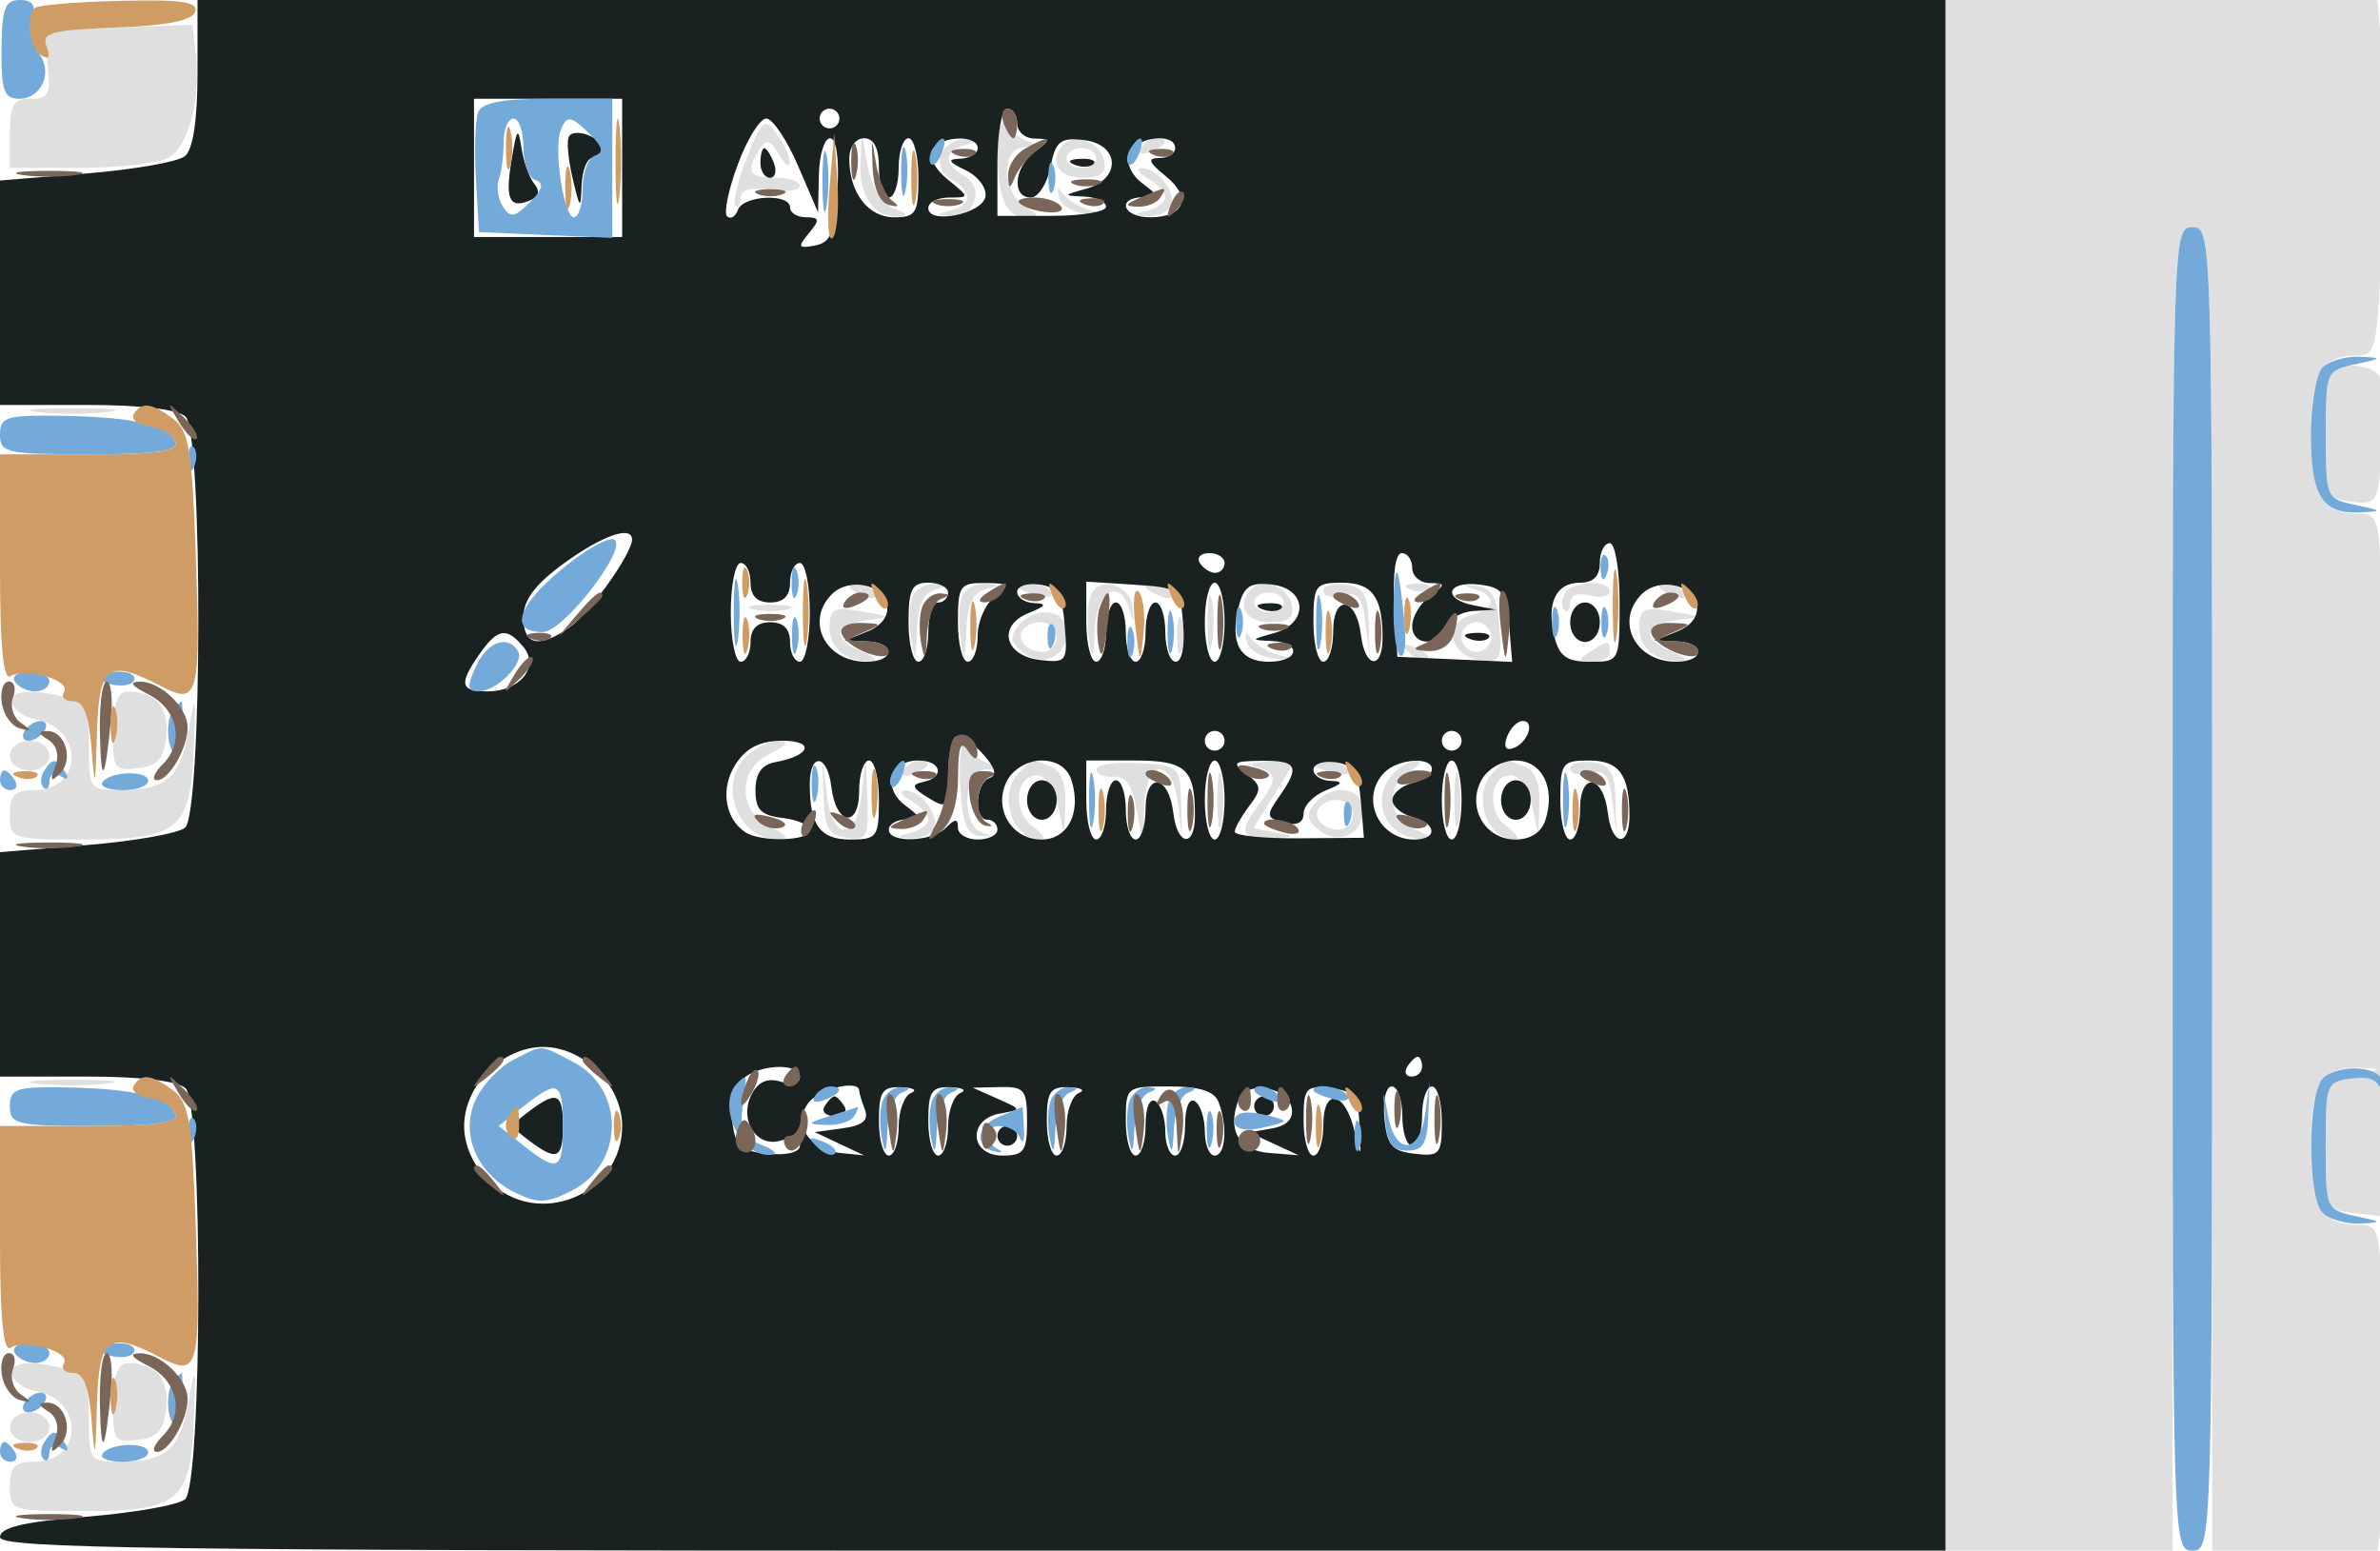<svg id="svgContent" version="1.1" width="241" height="157" style="position: relative; width: 241px; height: 157px; margin:auto; user-select: none; cursor: default;" xmlns="http://www.w3.org/2000/svg" xmlns:xlink="http://www.w3.org/1999/xlink" viewBox="0 0 241 157"><g id="svgPath"><path d="M 197 78.500 L 197 157 208.500 157 L 220 157 220 90 C 220 23.667, 220.020 23, 222 23 C 223.980 23, 224 23.667, 224 90 L 224 157 232.386 157 L 240.773 157 241.286 152.750 C 241.568 150.412, 241.697 146.925, 241.573 145 C 241.449 143.075, 241.270 137.563, 241.174 132.750 C 241.007 124.337, 240.912 124, 238.700 124 C 235.131 124, 234 122.074, 234 116 C 234 109.784, 235.157 107.942, 238.950 108.118 C 241.317 108.228, 241.285 108.283, 238.500 108.878 C 235.541 109.511, 235.500 109.608, 235.500 116.010 C 235.500 122.347, 235.565 122.507, 238.250 122.816 L 241 123.133 240.997 115.816 C 240.995 111.792, 241.063 100.625, 241.148 91 C 241.232 81.375, 241.234 68.662, 241.151 62.750 C 241.003 52.243, 240.948 52, 238.700 52 C 235.131 52, 234 50.074, 234 44 C 234 37.988, 235.134 36, 238.565 36 C 240.643 36, 240.749 35.501, 241.207 23.617 C 241.469 16.807, 241.474 8.707, 241.218 5.617 L 240.752 0 218.876 0 L 197 0 197 78.500 M 11.955 2.788 L 4.411 3.077 4.815 6.538 C 5.163 9.521, 4.927 10, 3.109 10 C 1.365 10, 1 10.606, 1 13.500 L 1 17 8.066 17 C 11.952 17, 15.983 16.545, 17.023 15.988 C 19.075 14.890, 20.347 10.100, 19.827 5.433 L 19.500 2.500 11.955 2.788 M 75.621 15.988 C 74.684 18.332, 74.160 20.493, 74.458 20.791 C 74.756 21.090, 75 20.757, 75 20.053 C 75 19.200, 76 18.920, 78 19.213 C 79.650 19.455, 81 19.282, 81 18.827 C 81 18.372, 79.875 18, 78.500 18 C 75.851 18, 75.490 17.353, 76.898 15.130 C 77.599 14.024, 77.976 14.120, 78.853 15.630 C 79.450 16.659, 79.953 17.024, 79.970 16.441 C 79.986 15.859, 79.399 14.560, 78.663 13.554 C 77.435 11.874, 77.189 12.071, 75.621 15.988 M 101.015 15.168 C 100.995 19.981, 101.842 22.007, 103.857 21.970 C 105.314 21.943, 105.302 21.824, 103.750 20.920 C 102.787 20.359, 102 18.798, 102 17.450 C 102 15.813, 102.581 14.974, 103.750 14.921 C 105.144 14.858, 105.195 14.726, 104 14.271 C 103.175 13.957, 102.169 13.205, 101.765 12.600 C 101.361 11.995, 101.024 13.151, 101.015 15.168 M 87.132 16.550 C 86.988 19.879, 88.522 22.040, 90.950 21.930 C 92.020 21.881, 91.880 21.619, 90.500 21.083 C 89.266 20.604, 88.263 19.003, 87.882 16.903 L 87.263 13.500 87.132 16.550 M 95.314 15.624 C 94.939 16.601, 95.350 17.616, 96.346 18.173 C 98.495 19.376, 98.453 20.735, 96.250 21.311 C 94.610 21.739, 94.612 21.775, 96.281 21.884 C 98.720 22.043, 99.750 18.999, 97.654 17.827 C 95.505 16.624, 95.547 15.265, 97.750 14.689 C 99.390 14.261, 99.388 14.225, 97.719 14.116 C 96.739 14.052, 95.657 14.731, 95.314 15.624 M 107.701 14.632 C 106.130 16.203, 107.129 18, 109.573 18 C 111.479 18, 112.060 17.549, 111.812 16.261 C 111.461 14.441, 108.905 13.428, 107.701 14.632 M 115.507 14.989 C 115.157 15.555, 115.558 15.723, 116.448 15.382 C 118.180 14.717, 118.497 14, 117.059 14 C 116.541 14, 115.843 14.445, 115.507 14.989 M 108 16 C 108 16.550, 108.675 17, 109.500 17 C 110.325 17, 111 16.550, 111 16 C 111 15.450, 110.325 15, 109.500 15 C 108.675 15, 108 15.450, 108 16 M 116.250 18.080 C 117.213 18.641, 118 19.494, 118 19.976 C 118 20.459, 117.213 21.059, 116.250 21.311 C 114.672 21.723, 114.666 21.779, 116.191 21.884 C 117.121 21.948, 118.172 21.530, 118.527 20.956 C 119.285 19.730, 117.258 16.986, 115.628 17.030 C 115.007 17.047, 115.287 17.519, 116.250 18.080 M 107.252 20 C 107.475 20.825, 108.746 21.583, 110.078 21.685 C 111.988 21.830, 112.077 21.753, 110.500 21.319 C 109.400 21.016, 108.128 20.258, 107.674 19.634 C 107.128 18.885, 106.985 19.009, 107.252 20 M 235.412 38.369 C 235.123 39.122, 235.024 42.160, 235.193 45.119 C 235.478 50.107, 235.694 50.522, 238.154 50.807 C 240.703 51.102, 240.822 50.899, 241.154 45.686 C 241.344 42.700, 241.355 39.524, 241.177 38.629 C 240.780 36.629, 236.159 36.421, 235.412 38.369 M 3.728 41.722 C 5.503 41.943, 8.653 41.946, 10.728 41.730 C 12.802 41.513, 11.350 41.333, 7.500 41.328 C 3.650 41.324, 1.952 41.501, 3.728 41.722 M 86 59.393 C 86 59.609, 86.698 60.054, 87.552 60.382 C 88.442 60.723, 88.843 60.555, 88.493 59.989 C 87.906 59.038, 86 58.583, 86 59.393 M 92.394 60.416 C 92.095 61.194, 92.042 63.107, 92.276 64.666 C 92.640 67.097, 92.722 66.977, 92.850 63.823 C 92.955 61.244, 93.523 60.010, 94.750 59.689 C 96.390 59.261, 96.388 59.225, 94.719 59.116 C 93.739 59.052, 92.693 59.637, 92.394 60.416 M 97.394 60.416 C 97.095 61.194, 97.042 63.107, 97.276 64.666 C 97.640 67.097, 97.722 66.977, 97.850 63.823 C 97.955 61.244, 98.523 60.010, 99.750 59.689 C 101.390 59.261, 101.388 59.225, 99.719 59.116 C 98.739 59.052, 97.693 59.637, 97.394 60.416 M 103 59.383 C 103 59.594, 103.901 60.002, 105.001 60.290 C 106.102 60.578, 106.751 60.405, 106.442 59.907 C 105.904 59.036, 103 58.594, 103 59.383 M 110.422 60.342 C 110.108 61.161, 110.042 63.107, 110.276 64.666 C 110.633 67.049, 110.724 66.904, 110.850 63.750 C 111.009 59.784, 113.391 58.431, 114.369 61.750 C 114.774 63.123, 114.841 63.072, 114.681 61.511 C 114.436 59.121, 111.229 58.240, 110.422 60.342 M 116 59.393 C 116 59.609, 116.698 60.054, 117.552 60.382 C 118.442 60.723, 118.843 60.555, 118.493 59.989 C 117.906 59.038, 116 58.583, 116 59.393 M 122.272 63 C 122.272 65.475, 122.467 66.487, 122.706 65.250 C 122.944 64.013, 122.944 61.987, 122.706 60.750 C 122.467 59.513, 122.272 60.525, 122.272 63 M 126.701 59.632 C 125.130 61.203, 126.129 63, 128.573 63 C 130.479 63, 131.060 62.549, 130.812 61.261 C 130.461 59.441, 127.905 58.428, 126.701 59.632 M 134 59.837 C 134 60.374, 134.870 60.585, 135.934 60.307 C 137.512 59.894, 137.942 60.417, 138.273 63.151 L 138.679 66.500 138.589 63 C 138.517 60.165, 138.073 59.439, 136.250 59.180 C 135.012 59.005, 134 59.300, 134 59.837 M 142.813 59.683 C 143.534 59.972, 144.397 59.936, 144.729 59.604 C 145.061 59.272, 144.471 59.036, 143.417 59.079 C 142.252 59.127, 142.015 59.364, 142.813 59.683 M 149.250 59.631 C 151.622 60.330, 151.456 61.647, 148.913 62.312 C 146.115 63.044, 146.792 66.396, 149.825 66.828 C 151.930 67.128, 152.103 66.825, 151.815 63.336 C 151.571 60.373, 151.052 59.472, 149.500 59.316 C 147.941 59.159, 147.886 59.229, 149.250 59.631 M 158.459 60.067 C 158.096 60.653, 158.070 61.403, 158.400 61.733 C 158.730 62.063, 159 61.756, 159 61.050 C 159 60.259, 159.767 59.967, 161 60.290 C 162.100 60.577, 163 60.405, 163 59.906 C 163 58.638, 159.260 58.770, 158.459 60.067 M 168 59.393 C 168 59.609, 168.698 60.054, 169.552 60.382 C 170.442 60.723, 170.843 60.555, 170.493 59.989 C 169.906 59.038, 168 58.583, 168 59.393 M 127 61 C 127 61.550, 127.675 62, 128.500 62 C 129.325 62, 130 61.550, 130 61 C 130 60.450, 129.325 60, 128.500 60 C 127.675 60, 127 60.450, 127 61 M 76.250 61.689 C 77.213 61.941, 78.787 61.941, 79.750 61.689 C 80.713 61.438, 79.925 61.232, 78 61.232 C 76.075 61.232, 75.287 61.438, 76.250 61.689 M 84 63.566 C 84 65.679, 85.793 67.074, 88.332 66.937 C 88.974 66.902, 88.487 66.466, 87.250 65.969 C 84.180 64.735, 84.421 63.205, 87.750 62.793 C 90.444 62.459, 90.434 62.441, 87.250 61.899 C 84.393 61.413, 84 61.615, 84 63.566 M 166 63.566 C 166 65.679, 167.793 67.074, 170.332 66.937 C 170.974 66.902, 170.488 66.466, 169.250 65.969 C 166.180 64.735, 166.421 63.205, 169.750 62.793 C 172.444 62.459, 172.434 62.441, 169.250 61.899 C 166.393 61.413, 166 61.615, 166 63.566 M 103.110 63.367 C 102.247 64.407, 102.335 65.033, 103.475 65.979 C 105.477 67.641, 108 66.555, 108 64.031 C 108 61.664, 104.876 61.239, 103.110 63.367 M 119.195 64.500 C 119.215 66.150, 119.439 66.704, 119.693 65.731 C 119.947 64.758, 119.930 63.408, 119.656 62.731 C 119.382 62.054, 119.175 62.850, 119.195 64.500 M 103.694 63.639 C 102.761 64.573, 103.888 66, 105.559 66 C 106.352 66, 107 65.325, 107 64.500 C 107 62.994, 104.889 62.444, 103.694 63.639 M 148 64.500 C 148 65.325, 148.675 66, 149.500 66 C 150.325 66, 151 65.325, 151 64.500 C 151 63.675, 150.325 63, 149.500 63 C 148.675 63, 148 63.675, 148 64.500 M 126.252 65 C 126.475 65.825, 127.746 66.583, 129.078 66.685 C 130.988 66.830, 131.077 66.753, 129.500 66.319 C 128.400 66.016, 127.128 65.258, 126.674 64.634 C 126.128 63.885, 125.985 64.009, 126.252 65 M 142.733 66.124 C 143.412 66.808, 144.219 67.115, 144.526 66.807 C 144.834 66.499, 144.279 65.940, 143.293 65.564 C 141.868 65.022, 141.753 65.136, 142.733 66.124 M 161 66 C 159.718 66.828, 159.754 66.972, 161.250 66.985 C 162.213 66.993, 163 66.550, 163 66 C 163 64.780, 162.887 64.780, 161 66 M 1.250 71.250 C 1.478 71.938, 2.528 72.650, 3.583 72.834 C 8.558 73.702, 8.455 80, 3.465 80 C 1.502 80, 1 80.510, 1 82.500 C 1 84.939, 1.179 85, 8.309 85 C 18.100 85, 19.278 84.051, 19.621 75.884 C 19.857 70.254, 19.797 70.012, 19.116 73.835 C 18.239 78.753, 16.888 79.963, 12.250 79.985 C 9.075 80, 9 79.898, 9 75.617 C 9 71.916, 8.649 71.139, 6.750 70.630 C 3.089 69.649, 0.802 69.907, 1.250 71.250 M 11.450 74.050 C 11.403 77.807, 11.580 78.073, 13.950 77.797 C 15.932 77.566, 16.574 76.856, 16.830 74.609 C 17.164 71.681, 15.796 70.041, 13 70.018 C 11.920 70.010, 11.486 71.139, 11.450 74.050 M 1 76.500 C 1 77.333, 1.889 78, 3 78 C 4.111 78, 5 77.333, 5 76.500 C 5 75.667, 4.111 75, 3 75 C 1.889 75, 1 75.667, 1 76.500 M 75.571 76.571 C 72.606 79.537, 74.724 85.021, 78.821 84.985 C 79.971 84.975, 79.712 84.572, 78 83.706 C 76.362 82.877, 75.500 81.600, 75.500 80 C 75.500 78.400, 76.362 77.123, 78 76.294 C 79.712 75.428, 79.971 75.025, 78.821 75.015 C 77.898 75.007, 76.436 75.707, 75.571 76.571 M 97.228 79.491 C 97.442 83.424, 97.875 84.515, 99.270 84.639 C 100.511 84.750, 100.586 84.656, 99.520 84.325 C 97.285 83.631, 97.486 78.023, 99.750 77.921 C 101.144 77.858, 101.195 77.726, 100 77.271 C 99.175 76.957, 98.152 76.205, 97.728 75.600 C 97.303 74.995, 97.078 76.746, 97.228 79.491 M 83.381 80.500 C 83.480 83.843, 83.870 84.552, 85.750 84.820 C 87.806 85.112, 87.986 84.767, 87.832 80.820 L 87.664 76.500 87.272 80.250 C 87.028 82.581, 86.357 84, 85.500 84 C 84.649 84, 83.956 82.563, 83.691 80.250 L 83.262 76.500 83.381 80.500 M 91.507 77.989 C 91.157 78.555, 91.558 78.723, 92.448 78.382 C 94.180 77.717, 94.497 77, 93.059 77 C 92.541 77, 91.843 77.445, 91.507 77.989 M 103.200 78.200 C 100.996 80.404, 102.477 85, 105.391 85 C 105.936 85, 105.572 84.408, 104.582 83.684 C 102.511 82.169, 102.809 78.500, 105.004 78.500 C 105.835 78.500, 106.761 79.811, 107.122 81.500 L 107.763 84.500 107.882 81.357 C 107.958 79.332, 107.437 77.998, 106.418 77.607 C 104.404 76.834, 104.602 76.798, 103.200 78.200 M 111 77.900 C 111 78.383, 111.783 78.715, 112.741 78.639 C 113.986 78.540, 114.660 79.497, 115.109 82 L 115.737 85.500 115.868 81.750 C 116.043 76.767, 118.711 76.579, 119.294 81.509 L 119.710 85.017 119.605 81.259 C 119.502 77.559, 119.433 77.496, 115.250 77.261 C 112.912 77.130, 111 77.418, 111 77.900 M 123.272 81 C 123.272 83.475, 123.467 84.487, 123.706 83.250 C 123.944 82.013, 123.944 79.987, 123.706 78.750 C 123.467 77.513, 123.272 78.525, 123.272 81 M 127.250 77.689 C 129.356 78.240, 129.394 78.894, 127.468 81.441 C 125.350 84.241, 125.641 85.018, 128.750 84.864 C 131.161 84.744, 131.218 84.674, 129.214 84.290 L 126.929 83.852 129.046 80.426 L 131.163 77 128.332 77.116 C 126.642 77.185, 126.206 77.416, 127.250 77.689 M 133 77.383 C 133 77.594, 133.901 78.002, 135.001 78.290 C 136.102 78.578, 136.751 78.405, 136.442 77.907 C 135.904 77.036, 133 76.594, 133 77.383 M 141.200 78.200 C 138.452 80.948, 140.405 85.150, 144.332 84.937 C 144.974 84.902, 144.488 84.466, 143.250 83.969 C 140.562 82.889, 140.276 79.521, 142.750 78.080 C 143.713 77.519, 144.028 77.047, 143.450 77.030 C 142.873 77.014, 141.860 77.540, 141.200 78.200 M 147.272 81 C 147.272 83.475, 147.467 84.487, 147.706 83.250 C 147.944 82.013, 147.944 79.987, 147.706 78.750 C 147.467 77.513, 147.272 78.525, 147.272 81 M 151.200 78.200 C 148.996 80.404, 150.477 85, 153.391 85 C 153.936 85, 153.572 84.408, 152.582 83.684 C 150.511 82.169, 150.809 78.500, 153.004 78.500 C 153.835 78.500, 154.761 79.811, 155.122 81.500 L 155.763 84.500 155.882 81.357 C 155.958 79.332, 155.437 77.998, 154.418 77.607 C 152.404 76.834, 152.602 76.798, 151.200 78.200 M 159 77.837 C 159 78.374, 159.870 78.585, 160.934 78.307 C 162.512 77.894, 162.942 78.417, 163.273 81.151 L 163.679 84.500 163.589 81 C 163.517 78.165, 163.073 77.439, 161.250 77.180 C 160.012 77.005, 159 77.300, 159 77.837 M 92.250 81.080 C 93.213 81.641, 94 82.494, 94 82.976 C 94 83.459, 93.213 84.059, 92.250 84.311 C 90.672 84.723, 90.666 84.779, 92.191 84.884 C 93.121 84.948, 94.172 84.530, 94.527 83.956 C 95.285 82.730, 93.258 79.986, 91.628 80.030 C 91.007 80.047, 91.287 80.519, 92.250 81.080 M 133.110 81.367 C 132.247 82.407, 132.335 83.033, 133.475 83.979 C 135.477 85.641, 138 84.555, 138 82.031 C 138 79.664, 134.876 79.239, 133.110 81.367 M 133.694 81.639 C 132.761 82.573, 133.888 84, 135.559 84 C 136.352 84, 137 83.325, 137 82.500 C 137 80.994, 134.889 80.444, 133.694 81.639 M 3.728 109.722 C 5.503 109.943, 8.653 109.946, 10.728 109.730 C 12.802 109.513, 11.350 109.333, 7.500 109.328 C 3.650 109.324, 1.952 109.501, 3.728 109.722 M 1.250 139.250 C 1.478 139.938, 2.528 140.650, 3.583 140.834 C 8.558 141.702, 8.455 148, 3.465 148 C 1.502 148, 1 148.510, 1 150.500 C 1 152.939, 1.179 153, 8.309 153 C 18.100 153, 19.278 152.051, 19.621 143.884 C 19.857 138.254, 19.797 138.012, 19.116 141.835 C 18.239 146.753, 16.888 147.963, 12.250 147.985 C 9.075 148, 9 147.898, 9 143.617 C 9 139.916, 8.649 139.139, 6.750 138.630 C 3.089 137.649, 0.802 137.907, 1.250 139.250 M 11.450 142.050 C 11.403 145.807, 11.580 146.073, 13.950 145.797 C 15.932 145.566, 16.574 144.856, 16.830 142.609 C 17.164 139.681, 15.796 138.041, 13 138.018 C 11.920 138.010, 11.486 139.139, 11.450 142.050 M 1 144.500 C 1 145.333, 1.889 146, 3 146 C 4.111 146, 5 145.333, 5 144.500 C 5 143.667, 4.111 143, 3 143 C 1.889 143, 1 143.667, 1 144.500" stroke="none" fill="#dfdfe0" fill-rule="evenodd"/><path d="M 20 7.378 C 20 12.112, 19.546 15.132, 18.733 15.806 C 18.036 16.385, 13.536 17.177, 8.733 17.566 L -0 18.275 -0 29.638 L 0 41 8.800 41 C 14.311 41, 18.048 41.448, 18.800 42.200 C 20.554 43.954, 20.492 82.347, 18.733 83.806 C 18.036 84.385, 13.536 85.177, 8.733 85.566 L 0 86.275 0 97.638 L 0 109 8.800 109 C 14.311 109, 18.048 109.448, 18.800 110.200 C 20.554 111.954, 20.492 150.347, 18.733 151.806 C 18.036 152.385, 13.536 153.177, 8.733 153.566 C 2.376 154.082, 0 154.646, 0 155.638 C 0 156.778, 16.030 157, 98.500 157 L 197 157 197 78.500 L 197 0 108.500 0 L 20 0 20 7.378 M 48 17 L 48 24 55.500 24 L 63 24 63 17 L 63 10 55.500 10 L 48 10 48 17 M 83 12 C 83 12.550, 83.450 13, 84 13 C 84.550 13, 85 12.550, 85 12 C 85 11.450, 84.550 11, 84 11 C 83.450 11, 83 11.450, 83 12 M 101 16.429 L 101 21.857 106.500 21.857 C 109.525 21.857, 112 21.439, 112 20.929 C 112 20.418, 110.987 19.955, 109.750 19.900 C 107.614 19.806, 107.627 19.765, 110 19.105 C 113.578 18.110, 113.392 14.603, 109.739 14.182 C 107.358 13.909, 106.892 14.288, 106.364 16.932 C 106.026 18.620, 105.131 20, 104.375 20 C 102.423 20, 102.670 16.971, 104.750 15.392 C 106.417 14.127, 106.417 14.062, 104.750 14.032 C 103.787 14.014, 103 13.325, 103 12.500 C 103 11.675, 102.550 11, 102 11 C 101.450 11, 101 13.443, 101 16.429 M 74.706 16.657 C 73.756 19.218, 73.271 21.580, 73.627 21.907 C 73.983 22.233, 74.475 21.938, 74.720 21.250 C 75.248 19.771, 80 19.546, 80 21 C 80 21.550, 80.730 22, 81.622 22 C 83.003 22, 83.045 22.241, 81.904 23.615 C 80.741 25.018, 80.823 25.181, 82.532 24.856 C 84.142 24.549, 84.555 23.527, 84.802 19.241 C 84.986 16.049, 84.693 14, 84.052 14 C 83.474 14, 82.964 15.688, 82.919 17.750 L 82.838 21.500 80.794 16.750 C 79.670 14.137, 78.229 12, 77.591 12 C 76.953 12, 75.655 14.095, 74.706 16.657 M 51.832 16 C 51.132 20.127, 51.527 21.119, 53.558 20.340 C 54.533 19.965, 54.729 19.373, 54.121 18.633 C 53.610 18.010, 53.019 16.375, 52.808 15 C 52.476 12.833, 52.346 12.966, 51.832 16 M 57.612 13.818 C 57.364 14.220, 57.528 16.113, 57.978 18.025 C 58.723 21.195, 58.804 21.258, 58.898 18.750 C 58.954 17.238, 59.450 16, 60 16 C 60.550 16, 61 15.598, 61 15.107 C 61 13.939, 58.197 12.873, 57.612 13.818 M 86 16.066 C 86 19.510, 87.903 22, 90.535 22 C 92.744 22, 93 21.585, 93 18 C 93 15.800, 92.550 14, 92 14 C 91.450 14, 91 15.350, 91 17 C 91 18.650, 90.550 20, 90 20 C 89.450 20, 89 18.650, 89 17 C 89 15, 88.500 14, 87.500 14 C 86.651 14, 86 14.896, 86 16.066 M 94.400 15.162 C 93.993 15.820, 94.666 17.121, 95.952 18.162 C 98.199 19.982, 98.201 20, 96.111 20 C 94.950 20, 94 20.480, 94 21.066 C 94 22.759, 99.449 21.679, 99.782 19.921 C 99.946 19.052, 99.050 17.845, 97.790 17.239 C 95.989 16.371, 95.874 16.121, 97.250 16.068 C 98.213 16.030, 99 15.550, 99 15 C 99 13.611, 95.278 13.742, 94.400 15.162 M 114.343 15.548 C 114 16.442, 114.542 17.696, 115.625 18.516 C 117.350 19.823, 117.360 19.939, 115.750 19.968 C 113.021 20.018, 113.695 22, 116.441 22 C 119.939 22, 120.713 19.996, 118.048 17.838 C 116.298 16.421, 116.147 16, 117.389 16 C 118.275 16, 119 15.550, 119 15 C 119 13.384, 114.993 13.855, 114.343 15.548 M 77 16.500 C 77 17.325, 77.436 18, 77.969 18 C 78.501 18, 78.678 17.325, 78.362 16.500 C 78.045 15.675, 77.609 15, 77.393 15 C 77.177 15, 77 15.675, 77 16.500 M 108.813 16.683 C 109.534 16.972, 110.397 16.936, 110.729 16.604 C 111.061 16.272, 110.471 16.036, 109.417 16.079 C 108.252 16.127, 108.015 16.364, 108.813 16.683 M 57.150 57.006 C 54.196 59.146, 53 60.731, 53 62.506 C 53 65.344, 54.584 65.680, 57.695 63.501 C 59.694 62.101, 64 56.044, 64 54.632 C 64 53.168, 61.024 54.200, 57.150 57.006 M 162 57 C 162 58.344, 161.333 59, 159.969 59 C 157.532 59, 156.557 61.098, 157.411 64.502 C 157.904 66.467, 158.674 67, 161.019 67 C 163.996 67, 164 66.991, 164 61 C 164 57.667, 163.556 55, 163 55 C 162.450 55, 162 55.900, 162 57 M 121.500 57 C 121.840 57.550, 122.541 58, 123.059 58 C 123.577 58, 124 57.550, 124 57 C 124 56.450, 123.298 56, 122.441 56 C 121.584 56, 121.160 56.450, 121.500 57 M 141.198 61.250 L 141.500 66.500 147.311 66.758 L 153.122 67.016 152.811 63.258 C 152.541 59.994, 152.139 59.458, 149.750 59.184 C 146.465 58.806, 146.022 60.673, 149.250 61.294 L 151.500 61.728 149.219 61.864 C 147.964 61.939, 146.678 62.675, 146.362 63.500 C 145.586 65.522, 143 65.414, 143 63.360 C 143 62.458, 143.787 61.123, 144.750 60.392 C 146.417 59.127, 146.417 59.062, 144.750 59.032 C 143.787 59.014, 143 58.325, 143 57.500 C 143 56.675, 142.526 56, 141.948 56 C 141.307 56, 141.014 58.051, 141.198 61.250 M 74 62 C 74 64.750, 74.450 67, 75 67 C 75.550 67, 76 66.100, 76 65 C 76 63.667, 76.667 63, 78 63 C 79.333 63, 80 63.667, 80 65 C 80 66.100, 80.450 67, 81 67 C 81.550 67, 82 64.750, 82 62 C 82 59.250, 81.550 57, 81 57 C 80.450 57, 80 57.900, 80 59 C 80 60.333, 79.333 61, 78 61 C 76.667 61, 76 60.333, 76 59 C 76 57.900, 75.550 57, 75 57 C 74.450 57, 74 59.250, 74 62 M 84.238 60.162 C 81.501 62.899, 83.577 67, 87.700 67 C 90.673 67, 90.721 65.020, 87.750 64.937 L 85.500 64.873 87.824 63.941 C 89.273 63.361, 90.022 62.348, 89.814 61.255 C 89.409 59.128, 85.950 58.450, 84.238 60.162 M 92 63 C 92 65.200, 92.450 67, 93 67 C 93.550 67, 94 65.650, 94 64 C 94 62.350, 94.450 61, 95 61 C 95.550 61, 96 60.550, 96 60 C 96 59.450, 95.100 59, 94 59 C 92.333 59, 92 59.667, 92 63 M 97 63 C 97 65.200, 97.450 67, 98 67 C 98.550 67, 99 65.812, 99 64.360 C 99 62.908, 99.787 61.123, 100.750 60.392 C 102.341 59.184, 102.250 59.061, 99.750 59.032 C 97.203 59.002, 97 59.295, 97 63 M 103 59.930 C 103 60.519, 103.787 61.029, 104.750 61.063 C 106.054 61.111, 105.907 61.365, 104.176 62.059 C 100.964 63.346, 101.701 66.406, 105.323 66.823 C 108.010 67.132, 108.116 66.983, 107.815 63.323 C 107.561 60.237, 107.066 59.438, 105.250 59.180 C 104.013 59.005, 103 59.342, 103 59.930 M 110 62.945 C 110 65.175, 110.450 67, 111 67 C 111.550 67, 112 65.650, 112 64 C 112 62.350, 112.450 61, 113 61 C 113.550 61, 114 62.350, 114 64 C 114 65.650, 114.450 67, 115 67 C 115.550 67, 116 65.650, 116 64 C 116 62.350, 116.450 61, 117 61 C 117.550 61, 118 62.350, 118 64 C 118 65.650, 118.477 67, 119.060 67 C 119.674 67, 119.990 65.421, 119.810 63.250 C 119.503 59.536, 119.454 59.497, 114.750 59.195 L 110 58.890 110 62.945 M 122 63 C 122 65.200, 122.450 67, 123 67 C 123.550 67, 124 65.200, 124 63 C 124 60.800, 123.550 59, 123 59 C 122.450 59, 122 60.800, 122 63 M 125.427 61.435 C 124.509 65.093, 125.551 67, 128.469 67 C 131.598 67, 131.861 65.038, 128.750 64.900 C 126.614 64.806, 126.627 64.765, 129 64.105 C 132.550 63.118, 132.396 59.603, 128.785 59.187 C 126.583 58.933, 125.948 59.358, 125.427 61.435 M 133 63 C 133 65.200, 133.450 67, 134 67 C 134.550 67, 135 65.612, 135 63.917 C 135 60.091, 137.356 60.434, 137.816 64.327 C 138.211 67.660, 140 67.869, 140 64.582 C 140 60.432, 138.946 59, 135.893 59 C 133.184 59, 133 59.255, 133 63 M 166.238 60.162 C 163.501 62.899, 165.577 67, 169.700 67 C 172.673 67, 172.721 65.020, 169.750 64.937 L 167.500 64.873 169.824 63.941 C 171.273 63.361, 172.022 62.348, 171.814 61.255 C 171.409 59.128, 167.950 58.450, 166.238 60.162 M 127.813 61.683 C 128.534 61.972, 129.397 61.936, 129.729 61.604 C 130.061 61.272, 129.471 61.036, 128.417 61.079 C 127.252 61.127, 127.015 61.364, 127.813 61.683 M 159 63 C 159 64.111, 159.667 65, 160.500 65 C 161.333 65, 162 64.111, 162 63 C 162 61.889, 161.333 61, 160.500 61 C 159.667 61, 159 61.889, 159 63 M 48.557 66.223 C 46.432 69.255, 46.594 70, 49.378 70 C 52.663 70, 54.668 67.509, 53 65.500 C 51.307 63.460, 50.387 63.610, 48.557 66.223 M 148.813 64.683 C 149.534 64.972, 150.397 64.936, 150.729 64.604 C 151.061 64.272, 150.471 64.036, 149.417 64.079 C 148.252 64.127, 148.015 64.364, 148.813 64.683 M 152.606 74.584 C 152.233 75.557, 152.456 76.015, 153.187 75.771 C 154.682 75.273, 155.505 73, 154.190 73 C 153.653 73, 152.941 73.713, 152.606 74.584 M 96.671 74.662 C 96.302 75.031, 96 76.837, 96 78.675 C 96 81.781, 95.857 81.928, 93.966 80.758 C 92.346 79.755, 92.244 79.434, 93.466 79.177 C 95.723 78.701, 95.334 77, 92.969 77 C 90.153 77, 89.327 79.777, 91.625 81.516 C 93.350 82.823, 93.360 82.939, 91.750 82.968 C 90.787 82.986, 90 83.450, 90 84 C 90 85.401, 94.349 85.251, 95.800 83.800 C 96.733 82.867, 97 82.867, 97 83.800 C 97 84.460, 97.900 85, 99 85 C 100.100 85, 101 84.550, 101 84 C 101 83.450, 100.550 83, 100 83 C 98.574 83, 98.758 79.247, 100.207 78.764 C 101.022 78.493, 100.753 77.651, 99.379 76.176 C 98.259 74.974, 97.041 74.293, 96.671 74.662 M 122 75 C 122 75.550, 122.450 76, 123 76 C 123.550 76, 124 75.550, 124 75 C 124 74.450, 123.550 74, 123 74 C 122.450 74, 122 74.450, 122 75 M 146 75 C 146 75.550, 146.450 76, 147 76 C 147.550 76, 148 75.550, 148 75 C 148 74.450, 147.550 74, 147 74 C 146.450 74, 146 74.450, 146 75 M 74.500 77.359 C 72.940 79.741, 73.354 82.815, 75.427 84.235 C 76.978 85.296, 82 85.168, 82 84.066 C 82 83.553, 80.763 82.990, 79.250 82.816 C 77.072 82.566, 76.500 81.983, 76.500 80.014 C 76.500 78.314, 77.133 77.413, 78.500 77.167 C 82.073 76.522, 82.581 75, 79.223 75 C 76.988 75, 75.588 75.700, 74.500 77.359 M 82 79.418 C 82 83.568, 83.054 85, 86.107 85 C 88.816 85, 89 84.745, 89 81 C 89 78.800, 88.550 77, 88 77 C 87.450 77, 87 78.388, 87 80.083 C 87 83.909, 84.644 83.566, 84.184 79.673 C 83.789 76.340, 82 76.131, 82 79.418 M 102 79 C 100.512 81.780, 102.374 85, 105.468 85 C 108.141 85, 109.531 82.249, 108.500 79 C 108.098 77.733, 106.987 77, 105.468 77 C 104.094 77, 102.613 77.854, 102 79 M 110 81 C 110 83.200, 110.450 85, 111 85 C 111.550 85, 112 83.650, 112 82 C 112 80.350, 112.450 79, 113 79 C 113.550 79, 114 80.350, 114 82 C 114 83.650, 114.450 85, 115 85 C 115.550 85, 116 83.612, 116 81.917 C 116 78.091, 118.356 78.434, 118.816 82.327 C 119.211 85.660, 121 85.869, 121 82.582 C 121 77.838, 120.083 77, 114.893 77 L 110 77 110 81 M 122 81 C 122 83.200, 122.450 85, 123 85 C 123.550 85, 124 83.200, 124 81 C 124 78.800, 123.550 77, 123 77 C 122.450 77, 122 78.800, 122 81 M 126.226 78.374 C 127.750 79.532, 127.782 79.907, 126.507 81.592 C 125.713 82.642, 125.049 83.821, 125.032 84.213 C 125.014 84.605, 127.950 84.903, 131.555 84.876 L 138.110 84.825 137.805 81.163 C 137.562 78.239, 137.046 77.435, 135.250 77.180 C 134.012 77.005, 133 77.342, 133 77.930 C 133 78.519, 133.787 79.029, 134.750 79.063 C 136.091 79.112, 135.974 79.338, 134.250 80.031 C 133.012 80.529, 132 81.583, 132 82.374 C 132 83.315, 131.316 83.634, 130.021 83.295 C 128.218 82.824, 128.173 82.591, 129.521 80.666 C 131.672 77.596, 131.379 76.996, 127.750 77.032 C 124.856 77.060, 124.689 77.207, 126.226 78.374 M 140.200 78.200 C 137.675 80.725, 139.561 85, 143.200 85 C 145.633 85, 145.490 83.361, 143 82.710 C 141.900 82.423, 141 81.653, 141 81 C 141 80.347, 141.900 79.577, 143 79.290 C 144.100 79.002, 145 78.369, 145 77.883 C 145 76.583, 141.592 76.808, 140.200 78.200 M 146 81 C 146 83.200, 146.450 85, 147 85 C 147.550 85, 148 83.200, 148 81 C 148 78.800, 147.550 77, 147 77 C 146.450 77, 146 78.800, 146 81 M 150 79 C 148.512 81.780, 150.374 85, 153.468 85 C 154.987 85, 156.098 84.267, 156.500 83 C 157.531 79.751, 156.141 77, 153.468 77 C 152.094 77, 150.613 77.854, 150 79 M 158 81 C 158 83.200, 158.450 85, 159 85 C 159.550 85, 160 83.612, 160 81.917 C 160 78.091, 162.356 78.434, 162.816 82.327 C 163.211 85.660, 165 85.869, 165 82.582 C 165 78.432, 163.946 77, 160.893 77 C 158.184 77, 158 77.255, 158 81 M 104 81 C 104 82.111, 104.667 83, 105.500 83 C 106.333 83, 107 82.111, 107 81 C 107 79.889, 106.333 79, 105.500 79 C 104.667 79, 104 79.889, 104 81 M 152 81 C 152 82.111, 152.667 83, 153.500 83 C 154.333 83, 155 82.111, 155 81 C 155 79.889, 154.333 79, 153.500 79 C 152.667 79, 152 79.889, 152 81 M 49.455 108.455 C 47.907 110.002, 47 112.052, 47 114 C 47 115.948, 47.907 117.998, 49.455 119.545 C 54.415 124.506, 63 120.991, 63 114 C 63 109.889, 59.111 106, 55 106 C 53.052 106, 51.002 106.907, 49.455 108.455 M 142.500 108 C 142.160 108.550, 142.359 109, 142.941 109 C 143.523 109, 144 108.550, 144 108 C 144 107.450, 143.802 107, 143.559 107 C 143.316 107, 142.840 107.450, 142.500 108 M 75.050 109.440 C 74.393 110.231, 74.001 112.144, 74.178 113.690 C 74.448 116.048, 75.023 116.550, 77.750 116.813 C 79.685 117, 81 116.669, 81 115.996 C 81 115.335, 80.200 115.119, 79.074 115.476 C 76.576 116.269, 74.758 113.321, 76.146 110.728 C 76.799 109.508, 77.764 109.108, 79.061 109.519 C 80.153 109.866, 81 109.669, 81 109.067 C 81 107.487, 76.434 107.772, 75.050 109.440 M 81.930 111.584 C 80.188 113.683, 81.870 116.416, 85.102 116.740 L 87.500 116.980 85 115.802 L 82.500 114.624 85.329 114.238 C 87.359 113.961, 87.994 113.427, 87.579 112.344 C 87.260 111.515, 87 110.648, 87 110.418 C 87 109.294, 83.083 110.195, 81.930 111.584 M 89 113.500 C 89 115.425, 89.450 117, 90 117 C 90.550 117, 91 115.688, 91 114.083 C 91 112.479, 91.563 110.940, 92.250 110.662 C 92.938 110.385, 92.487 110.122, 91.250 110.079 C 89.330 110.012, 89 110.514, 89 113.500 M 94 113.500 C 94 115.425, 94.450 117, 95 117 C 95.550 117, 96 115.688, 96 114.083 C 96 112.479, 96.563 110.940, 97.250 110.662 C 97.938 110.385, 97.487 110.122, 96.250 110.079 C 94.330 110.012, 94 110.514, 94 113.500 M 101 111.237 C 103.494 112.344, 103.495 112.348, 101.250 112.743 C 97.970 113.320, 98.186 117, 101.500 117 C 103.690 117, 104 116.567, 104 113.500 C 104 110.333, 103.738 110.006, 101.250 110.063 L 98.500 110.127 101 111.237 M 106 113.500 C 106 115.425, 106.450 117, 107 117 C 107.550 117, 108 115.688, 108 114.083 C 108 112.479, 108.563 110.940, 109.250 110.662 C 109.938 110.385, 109.487 110.122, 108.250 110.079 C 106.330 110.012, 106 110.514, 106 113.500 M 114 113.500 C 114 115.425, 114.450 117, 115 117 C 115.550 117, 116 115.623, 116 113.941 C 116 112.156, 116.417 111.139, 117 111.500 C 117.550 111.840, 118 113.216, 118 114.559 C 118 115.902, 118.450 117, 119 117 C 119.550 117, 120 115.623, 120 113.941 C 120 112.156, 120.417 111.139, 121 111.500 C 121.550 111.840, 122 113.216, 122 114.559 C 122 115.902, 122.450 117, 123 117 C 124.112 117, 124.329 114.020, 123.393 111.582 C 122.967 110.472, 121.476 110, 118.393 110 C 114.039 110, 114 110.031, 114 113.500 M 125.411 111.371 C 124.241 114.422, 125.437 116.494, 128.509 116.734 L 131.500 116.969 129 115.811 L 126.500 114.653 128.808 114.249 C 130.318 113.985, 131.007 113.267, 130.798 112.173 C 130.384 109.999, 126.178 109.373, 125.411 111.371 M 132 113.434 C 132 115.395, 132.450 117, 133 117 C 133.550 117, 134 115.612, 134 113.917 C 134 110.015, 136.227 110.483, 137.173 114.582 C 137.808 117.335, 137.836 117.302, 137.673 114 C 137.524 110.976, 137.126 110.457, 134.750 110.184 C 132.205 109.891, 132 110.133, 132 113.434 M 140.187 113.250 C 140.448 115.958, 140.959 116.553, 143.250 116.816 C 145.795 117.109, 146 116.867, 146 113.566 C 146 111.605, 145.550 110, 145 110 C 144.450 110, 144 111.350, 144 113 C 144 114.650, 143.550 116, 143 116 C 142.450 116, 142 114.650, 142 113 C 142 111.350, 141.521 110, 140.937 110 C 140.339 110, 140.011 111.424, 140.187 113.250 M 53.559 112.532 C 51.637 113.985, 51.637 114.015, 53.559 115.468 C 56.390 117.609, 57 117.349, 57 114 C 57 110.651, 56.390 110.391, 53.559 112.532 M 83.500 112 C 83.160 112.550, 83.610 113, 84.500 113 C 85.390 113, 85.840 112.550, 85.500 112 C 85.160 111.450, 84.710 111, 84.500 111 C 84.290 111, 83.840 111.450, 83.500 112 M 127 112 C 127 112.550, 127.450 113, 128 113 C 128.550 113, 129 112.550, 129 112 C 129 111.450, 128.550 111, 128 111 C 127.450 111, 127 111.450, 127 112 M 101 115 C 101 115.550, 101.450 116, 102 116 C 102.550 116, 103 115.550, 103 115 C 103 114.450, 102.550 114, 102 114 C 101.450 114, 101 114.450, 101 115" stroke="none" fill="#1a2121" fill-rule="evenodd"/><path d="M 0.153 5 C 0.121 9.198, 0.409 10, 1.950 10 C 4.239 10, 5.417 7.207, 3.899 5.379 C 3.275 4.626, 3 3.108, 3.288 2.005 C 3.671 0.544, 3.322 0, 2.002 0 C 0.502 0, 0.185 0.855, 0.153 5 M 48.412 11.369 C 48.123 12.122, 48.024 15.160, 48.193 18.119 L 48.500 23.500 55.250 23.796 L 62 24.091 62 17.046 L 62 10 55.469 10 C 50.863 10, 48.782 10.404, 48.412 11.369 M 51 14.418 C 51 15.748, 50.780 17.436, 50.511 18.168 C 50.241 18.901, 50.425 20.135, 50.920 20.912 C 51.672 22.094, 52.117 22.026, 53.650 20.493 C 54.950 19.193, 55.122 18.541, 54.241 18.247 C 53.558 18.019, 53 16.521, 53 14.917 C 53 13.313, 52.550 12, 52 12 C 51.450 12, 51 13.088, 51 14.418 M 56.758 13.250 C 56.054 15.179, 57.108 22, 58.109 22 C 58.599 22, 59 20.688, 59 19.083 C 59 17.479, 59.558 15.981, 60.241 15.753 C 61.144 15.452, 61.027 14.884, 59.813 13.670 C 57.814 11.671, 57.357 11.608, 56.758 13.250 M 83.286 18.500 C 83.294 21.250, 83.488 22.256, 83.718 20.736 C 83.947 19.216, 83.941 16.966, 83.704 15.736 C 83.467 14.506, 83.279 15.750, 83.286 18.500 M 91.252 17.500 C 91.263 19.700, 91.468 20.482, 91.707 19.238 C 91.946 17.994, 91.937 16.194, 91.687 15.238 C 91.437 14.282, 91.241 15.300, 91.252 17.500 M 94.459 15.067 C 94.096 15.653, 94.014 16.348, 94.276 16.610 C 94.538 16.872, 95.019 16.392, 95.345 15.543 C 96.021 13.781, 95.445 13.471, 94.459 15.067 M 114.459 15.067 C 114.096 15.653, 114.014 16.348, 114.276 16.610 C 114.538 16.872, 115.019 16.392, 115.345 15.543 C 116.021 13.781, 115.445 13.471, 114.459 15.067 M 106.158 18 C 106.158 19.375, 106.385 19.938, 106.662 19.250 C 106.940 18.563, 106.940 17.438, 106.662 16.750 C 106.385 16.063, 106.158 16.625, 106.158 18 M 220 90 C 220 156.333, 220.020 157, 222 157 C 223.980 157, 224 156.333, 224 90 C 224 23.667, 223.980 23, 222 23 C 220.020 23, 220 23.667, 220 90 M 235.200 37.200 C 234.540 37.860, 234 40.920, 234 44 C 234 50.216, 235.157 52.058, 238.950 51.882 C 241.317 51.772, 241.285 51.717, 238.500 51.122 C 235.541 50.489, 235.500 50.391, 235.500 44 C 235.500 37.609, 235.541 37.511, 238.500 36.878 C 241.285 36.283, 241.317 36.228, 238.950 36.118 C 237.548 36.053, 235.860 36.540, 235.200 37.200 M 0 44 C 0 45.853, 0.667 46, 9.083 46 C 15.796 46, 18.060 45.681, 17.759 44.778 C 17.189 43.066, 13.537 42.216, 6.250 42.100 C 0.633 42.010, 0 42.203, 0 44 M 19.079 46.583 C 19.127 47.748, 19.364 47.985, 19.683 47.188 C 19.972 46.466, 19.936 45.603, 19.604 45.271 C 19.272 44.939, 19.036 45.529, 19.079 46.583 M 57.953 56.781 C 52.535 60.938, 51.262 64, 54.952 64 C 57.041 64, 63.621 55.502, 62.208 54.628 C 61.766 54.356, 59.851 55.324, 57.953 56.781 M 162.079 57.583 C 162.127 58.748, 162.364 58.985, 162.683 58.188 C 162.972 57.466, 162.936 56.603, 162.604 56.271 C 162.272 55.939, 162.036 56.529, 162.079 57.583 M 74.300 62 C 74.300 65.025, 74.487 66.263, 74.716 64.750 C 74.945 63.237, 74.945 60.763, 74.716 59.250 C 74.487 57.737, 74.300 58.975, 74.300 62 M 80.158 59 C 80.158 60.375, 80.385 60.938, 80.662 60.250 C 80.940 59.563, 80.940 58.438, 80.662 57.750 C 80.385 57.063, 80.158 57.625, 80.158 59 M 141.116 61.191 C 141.052 63.771, 141.356 66.102, 141.791 66.371 C 142.226 66.640, 142.425 65.204, 142.233 63.180 C 141.647 56.996, 141.238 56.267, 141.116 61.191 M 133.272 63 C 133.272 65.475, 133.467 66.487, 133.706 65.250 C 133.944 64.013, 133.944 61.987, 133.706 60.750 C 133.467 59.513, 133.272 60.525, 133.272 63 M 118.232 64 C 118.232 65.925, 118.438 66.713, 118.689 65.750 C 118.941 64.787, 118.941 63.212, 118.689 62.250 C 118.438 61.288, 118.232 62.075, 118.232 64 M 125.158 63 C 125.158 64.375, 125.385 64.938, 125.662 64.250 C 125.940 63.563, 125.940 62.438, 125.662 61.750 C 125.385 61.063, 125.158 61.625, 125.158 63 M 157.158 63 C 157.158 64.375, 157.385 64.938, 157.662 64.250 C 157.940 63.563, 157.940 62.438, 157.662 61.750 C 157.385 61.063, 157.158 61.625, 157.158 63 M 162.158 63 C 162.158 64.375, 162.385 64.938, 162.662 64.250 C 162.940 63.563, 162.940 62.438, 162.662 61.750 C 162.385 61.063, 162.158 61.625, 162.158 63 M 80.195 64.500 C 80.215 66.150, 80.439 66.704, 80.693 65.731 C 80.947 64.758, 80.930 63.408, 80.656 62.731 C 80.382 62.054, 80.175 62.850, 80.195 64.500 M 106.079 64.583 C 106.127 65.748, 106.364 65.985, 106.683 65.188 C 106.972 64.466, 106.936 63.603, 106.604 63.271 C 106.272 62.939, 106.036 63.529, 106.079 64.583 M 114.158 65 C 114.158 66.375, 114.385 66.938, 114.662 66.250 C 114.940 65.563, 114.940 64.438, 114.662 63.750 C 114.385 63.063, 114.158 63.625, 114.158 65 M 48.182 67.500 C 47.261 69.522, 47.312 70, 48.450 70 C 50.314 70, 53.171 67.085, 52.450 65.919 C 51.398 64.216, 49.329 64.982, 48.182 67.500 M 1.500 69 C 1.840 69.550, 2.766 70, 3.559 70 C 4.352 70, 5 69.550, 5 69 C 5 68.450, 4.073 68, 2.941 68 C 1.809 68, 1.160 68.450, 1.500 69 M 10 68.393 C 10 69.342, 12.993 69.820, 13.527 68.956 C 13.852 68.430, 13.191 68, 12.059 68 C 10.927 68, 10 68.177, 10 68.393 M 17.667 71.667 C 16.764 72.570, 16.821 75.771, 17.750 76.345 C 18.163 76.600, 18.500 75.502, 18.500 73.905 C 18.500 72.307, 18.462 71, 18.417 71 C 18.371 71, 18.033 71.300, 17.667 71.667 M 2.500 74 C 2.160 74.550, 2.332 75, 2.882 75 C 3.432 75, 4.160 74.550, 4.500 74 C 4.840 73.450, 4.668 73, 4.118 73 C 3.568 73, 2.840 73.450, 2.500 74 M 4.459 78.067 C 4.096 78.653, 4.070 79.403, 4.400 79.733 C 4.730 80.063, 5 79.782, 5 79.108 C 5 78.434, 5.520 78.203, 6.155 78.595 C 6.870 79.038, 7.038 78.870, 6.595 78.155 C 5.711 76.724, 5.299 76.707, 4.459 78.067 M 82.195 79.500 C 82.215 81.150, 82.439 81.704, 82.693 80.731 C 82.947 79.758, 82.930 78.408, 82.656 77.731 C 82.382 77.054, 82.175 77.850, 82.195 79.500 M 90.459 78.067 C 90.096 78.653, 90.014 79.348, 90.276 79.610 C 90.538 79.872, 91.019 79.392, 91.345 78.543 C 92.021 76.781, 91.445 76.471, 90.459 78.067 M 110.272 81 C 110.272 83.475, 110.467 84.487, 110.706 83.250 C 110.944 82.013, 110.944 79.987, 110.706 78.750 C 110.467 77.513, 110.272 78.525, 110.272 81 M 158.272 81 C 158.272 83.475, 158.467 84.487, 158.706 83.250 C 158.944 82.013, 158.944 79.987, 158.706 78.750 C 158.467 77.513, 158.272 78.525, 158.272 81 M 0 79 C 0 79.550, 0.477 80, 1.059 80 C 1.641 80, 1.840 79.550, 1.500 79 C 1.160 78.450, 0.684 78, 0.441 78 C 0.198 78, 0 78.450, 0 79 M 10.365 79.219 C 10.099 79.648, 11.034 80, 12.441 80 C 13.848 80, 15 79.578, 15 79.062 C 15 77.953, 11.065 78.086, 10.365 79.219 M 136.079 82.583 C 136.127 83.748, 136.364 83.985, 136.683 83.188 C 136.972 82.466, 136.936 81.603, 136.604 81.271 C 136.272 80.939, 136.036 81.529, 136.079 82.583 M 52 107.294 C 50.625 107.989, 48.913 109.783, 48.195 111.279 C 46.526 114.761, 48.278 118.887, 52.230 120.782 C 54.518 121.878, 55.414 121.837, 57.957 120.522 C 63.251 117.784, 63.297 110.239, 58.035 107.518 C 54.546 105.714, 55.085 105.734, 52 107.294 M 235.243 109.157 C 233.649 110.751, 233.616 121.216, 235.200 122.800 C 235.860 123.460, 237.548 123.947, 238.950 123.882 C 241.317 123.772, 241.285 123.717, 238.500 123.122 C 235.541 122.489, 235.500 122.392, 235.500 115.990 C 235.500 109.699, 235.582 109.491, 238.173 109.191 C 240.281 108.947, 240.949 109.370, 241.337 111.191 C 241.792 113.330, 241.816 113.316, 241.664 111 C 241.541 109.131, 240.867 108.426, 238.993 108.207 C 237.614 108.046, 235.927 108.473, 235.243 109.157 M 74.667 109.667 C 72.528 111.806, 74.901 117.061, 77.950 116.937 C 78.852 116.900, 78.512 116.478, 77.138 115.927 C 75.222 115.160, 74.859 114.416, 75.215 111.991 C 75.689 108.759, 75.667 108.666, 74.667 109.667 M 1 112 C 1 113.845, 1.667 114, 9.583 114 C 15.902 114, 18.059 113.678, 17.759 112.778 C 17.200 111.101, 13.571 110.218, 6.750 110.100 C 1.633 110.011, 1 110.220, 1 112 M 53 112.022 L 50.500 114 53 115.978 C 56.522 118.764, 57 118.527, 57 114 C 57 109.473, 56.522 109.236, 53 112.022 M 82.507 110.989 C 82.157 111.555, 82.558 111.723, 83.448 111.382 C 85.180 110.717, 85.497 110, 84.059 110 C 83.541 110, 82.843 110.445, 82.507 110.989 M 89.390 111.427 C 89.088 112.212, 89.041 113.900, 89.285 115.177 C 89.631 116.992, 89.757 116.808, 89.864 114.333 C 89.939 112.592, 90.563 110.940, 91.250 110.662 C 92.229 110.267, 92.222 110.141, 91.219 110.079 C 90.514 110.036, 89.691 110.642, 89.390 111.427 M 94.390 111.427 C 94.088 112.212, 94.041 113.900, 94.285 115.177 C 94.631 116.992, 94.757 116.808, 94.864 114.333 C 94.939 112.592, 95.563 110.940, 96.250 110.662 C 97.229 110.267, 97.222 110.141, 96.219 110.079 C 95.514 110.036, 94.691 110.642, 94.390 111.427 M 106.390 111.427 C 106.088 112.212, 106.041 113.900, 106.285 115.177 C 106.631 116.992, 106.757 116.808, 106.864 114.333 C 106.939 112.592, 107.563 110.940, 108.250 110.662 C 109.229 110.267, 109.222 110.141, 108.219 110.079 C 107.514 110.036, 106.691 110.642, 106.390 111.427 M 114.390 111.427 C 114.088 112.212, 114.041 113.900, 114.285 115.177 C 114.631 116.992, 114.757 116.808, 114.864 114.333 C 114.939 112.592, 115.563 110.940, 116.250 110.662 C 117.229 110.267, 117.222 110.141, 116.219 110.079 C 115.514 110.036, 114.691 110.642, 114.390 111.427 M 118.390 111.427 C 118.088 112.212, 118.041 113.900, 118.285 115.177 C 118.631 116.992, 118.757 116.808, 118.864 114.333 C 118.939 112.592, 119.563 110.940, 120.250 110.662 C 121.229 110.267, 121.222 110.141, 120.219 110.079 C 119.514 110.036, 118.691 110.642, 118.390 111.427 M 127 110.393 C 127 110.609, 127.698 111.054, 128.552 111.382 C 129.442 111.723, 129.843 111.555, 129.493 110.989 C 128.906 110.038, 127 109.583, 127 110.393 M 133 110.383 C 133 110.594, 133.901 111.002, 135.001 111.290 C 136.102 111.578, 136.751 111.405, 136.442 110.907 C 135.904 110.036, 133 109.594, 133 110.383 M 140.250 113.250 C 140.442 115.750, 140.962 116.500, 142.500 116.500 C 144.094 116.500, 144.526 115.790, 144.631 113 L 144.761 109.500 144.317 112.750 C 143.756 116.859, 141.319 117.021, 140.563 113 C 140.008 110.042, 140.004 110.046, 140.250 113.250 M 84 113 C 81.673 113.745, 81.651 113.808, 83.691 113.900 C 84.896 113.955, 86.160 113.550, 86.500 113 C 86.840 112.450, 86.979 112.045, 86.809 112.100 C 86.639 112.155, 85.375 112.560, 84 113 M 101.166 113.062 C 98.807 114.008, 98.606 116.175, 100.838 116.612 C 101.504 116.743, 101.589 116.621, 101.025 116.342 C 100.461 116.062, 100 115.421, 100 114.917 C 100 113.537, 102.762 113.815, 103.315 115.250 C 103.580 115.938, 103.746 115.487, 103.685 114.250 C 103.624 113.013, 103.558 112.029, 103.537 112.063 C 103.517 112.098, 102.450 112.548, 101.166 113.062 M 122.195 114.500 C 122.215 116.150, 122.439 116.704, 122.693 115.731 C 122.947 114.758, 122.930 113.408, 122.656 112.731 C 122.382 112.054, 122.175 112.850, 122.195 114.500 M 125 113.500 C 125 114.265, 125.936 114.544, 127.500 114.245 C 128.875 113.982, 130 113.647, 130 113.500 C 130 113.353, 128.875 113.018, 127.500 112.755 C 125.936 112.456, 125 112.735, 125 113.500 M 19.079 114.583 C 19.127 115.748, 19.364 115.985, 19.683 115.188 C 19.972 114.466, 19.936 113.603, 19.604 113.271 C 19.272 112.939, 19.036 113.529, 19.079 114.583 M 137.158 115 C 137.158 116.375, 137.385 116.938, 137.662 116.250 C 137.940 115.563, 137.940 114.438, 137.662 113.750 C 137.385 113.063, 137.158 113.625, 137.158 115 M 82.733 116.124 C 83.412 116.808, 84.219 117.115, 84.526 116.807 C 84.834 116.499, 84.279 115.940, 83.293 115.564 C 81.868 115.022, 81.753 115.136, 82.733 116.124 M 1.500 137 C 1.840 137.550, 2.766 138, 3.559 138 C 4.352 138, 5 137.550, 5 137 C 5 136.450, 4.073 136, 2.941 136 C 1.809 136, 1.160 136.450, 1.500 137 M 10 136.393 C 10 137.342, 12.993 137.820, 13.527 136.956 C 13.852 136.430, 13.191 136, 12.059 136 C 10.927 136, 10 136.177, 10 136.393 M 17.667 139.667 C 16.764 140.570, 16.821 143.771, 17.750 144.345 C 18.163 144.600, 18.500 143.502, 18.500 141.905 C 18.500 140.307, 18.462 139, 18.417 139 C 18.371 139, 18.033 139.300, 17.667 139.667 M 2.500 142 C 2.160 142.550, 2.332 143, 2.882 143 C 3.432 143, 4.160 142.550, 4.500 142 C 4.840 141.450, 4.668 141, 4.118 141 C 3.568 141, 2.840 141.450, 2.500 142 M 4.459 146.067 C 4.096 146.653, 4.070 147.403, 4.400 147.733 C 4.730 148.063, 5 147.782, 5 147.108 C 5 146.434, 5.520 146.203, 6.155 146.595 C 6.870 147.038, 7.038 146.870, 6.595 146.155 C 5.711 144.724, 5.299 144.707, 4.459 146.067 M 0 147 C 0 147.550, 0.477 148, 1.059 148 C 1.641 148, 1.840 147.550, 1.500 147 C 1.160 146.450, 0.684 146, 0.441 146 C 0.198 146, 0 146.450, 0 147 M 10.365 147.219 C 10.099 147.648, 11.034 148, 12.441 148 C 13.848 148, 15 147.578, 15 147.062 C 15 145.953, 11.065 146.086, 10.365 147.219" stroke="none" fill="#73aada" fill-rule="evenodd"/><path d="M 101.638 12.500 C 101.955 13.325, 102.391 14, 102.607 14 C 102.823 14, 103 13.325, 103 12.500 C 103 11.675, 102.564 11, 102.031 11 C 101.499 11, 101.322 11.675, 101.638 12.500 M 86.195 16.500 C 86.215 18.150, 86.439 18.704, 86.693 17.731 C 86.947 16.758, 86.930 15.408, 86.656 14.731 C 86.382 14.054, 86.175 14.850, 86.195 16.500 M 88.359 16.923 C 88.446 19.030, 89.077 20.501, 90 20.749 C 91.013 21.021, 91.123 20.883, 90.340 20.323 C 89.702 19.867, 88.964 18.145, 88.699 16.497 C 88.259 13.751, 88.230 13.787, 88.359 16.923 M 103.750 15.080 C 102.787 15.641, 102.036 16.865, 102.079 17.800 C 102.143 19.186, 102.266 19.223, 102.741 18 C 103.062 17.175, 104.039 15.952, 104.912 15.282 C 106.843 13.800, 106.153 13.681, 103.750 15.080 M 96.813 15.683 C 97.534 15.972, 98.397 15.936, 98.729 15.604 C 99.061 15.272, 98.471 15.036, 97.417 15.079 C 96.252 15.127, 96.015 15.364, 96.813 15.683 M 116.813 15.683 C 117.534 15.972, 118.397 15.936, 118.729 15.604 C 119.061 15.272, 118.471 15.036, 117.417 15.079 C 116.252 15.127, 116.015 15.364, 116.813 15.683 M 2.250 17.716 C 3.763 17.945, 6.238 17.945, 7.750 17.716 C 9.263 17.487, 8.025 17.300, 5 17.300 C 1.975 17.300, 0.738 17.487, 2.250 17.716 M 108.750 18.662 C 109.438 18.940, 110.563 18.940, 111.250 18.662 C 111.938 18.385, 111.375 18.158, 110 18.158 C 108.625 18.158, 108.063 18.385, 108.750 18.662 M 76.750 19.662 C 77.438 19.940, 78.563 19.940, 79.250 19.662 C 79.938 19.385, 79.375 19.158, 78 19.158 C 76.625 19.158, 76.063 19.385, 76.750 19.662 M 115.500 20 C 113.870 20.701, 113.812 20.872, 115.191 20.930 C 116.121 20.968, 117.160 20.550, 117.500 20 C 118.211 18.850, 118.176 18.850, 115.500 20 M 118.564 20.707 C 118.022 22.132, 118.136 22.247, 119.124 21.267 C 119.808 20.588, 120.115 19.781, 119.807 19.474 C 119.499 19.166, 118.940 19.721, 118.564 20.707 M 94.750 20.662 C 95.438 20.940, 96.563 20.940, 97.250 20.662 C 97.938 20.385, 97.375 20.158, 96 20.158 C 94.625 20.158, 94.063 20.385, 94.750 20.662 M 103.198 20.531 C 104.192 21.526, 108.058 21.903, 107.468 20.948 C 107.146 20.426, 105.934 20, 104.774 20 C 103.615 20, 102.906 20.239, 103.198 20.531 M 109.813 20.683 C 110.534 20.972, 111.397 20.936, 111.729 20.604 C 112.061 20.272, 111.471 20.036, 110.417 20.079 C 109.252 20.127, 109.015 20.364, 109.813 20.683 M 18.100 42.705 C 18.829 43.917, 19.640 44.694, 19.903 44.431 C 20.166 44.168, 19.570 43.176, 18.579 42.226 C 16.857 40.577, 16.835 40.598, 18.100 42.705 M 100 60 C 99.099 60.582, 98.975 60.975, 99.691 60.985 C 100.346 60.993, 101.160 60.550, 101.500 60 C 102.267 58.758, 101.921 58.758, 100 60 M 123.272 63 C 123.272 65.475, 123.467 66.487, 123.706 65.250 C 123.944 64.013, 123.944 61.987, 123.706 60.750 C 123.467 59.513, 123.272 60.525, 123.272 63 M 144 60 C 143.099 60.582, 142.975 60.975, 143.691 60.985 C 144.346 60.993, 145.160 60.550, 145.500 60 C 146.267 58.758, 145.921 58.758, 144 60 M 151.951 63.276 C 152.438 67.396, 152.459 67.417, 152.798 64.123 C 152.989 62.265, 152.765 60.365, 152.299 59.899 C 151.833 59.433, 151.677 60.953, 151.951 63.276 M 58.405 62.250 L 56.500 64.500 58.750 62.595 C 59.987 61.547, 61 60.535, 61 60.345 C 61 59.545, 60.195 60.136, 58.405 62.250 M 85.507 60.989 C 85.157 61.555, 85.558 61.723, 86.448 61.382 C 88.180 60.717, 88.497 60, 87.059 60 C 86.541 60, 85.843 60.445, 85.507 60.989 M 93.390 61.427 C 93.088 62.212, 93.041 63.900, 93.285 65.177 C 93.631 66.992, 93.757 66.808, 93.864 64.333 C 93.939 62.592, 94.563 60.940, 95.250 60.662 C 96.229 60.267, 96.222 60.141, 95.219 60.079 C 94.514 60.036, 93.691 60.642, 93.390 61.427 M 103.813 60.683 C 104.534 60.972, 105.397 60.936, 105.729 60.604 C 106.061 60.272, 105.471 60.036, 104.417 60.079 C 103.252 60.127, 103.015 60.364, 103.813 60.683 M 111.390 61.427 C 111.088 62.212, 111.009 63.900, 111.214 65.177 C 111.488 66.886, 111.721 66.509, 112.093 63.750 C 112.616 59.868, 112.339 58.952, 111.390 61.427 M 135 60.393 C 135 60.609, 135.698 61.054, 136.552 61.382 C 137.442 61.723, 137.843 61.555, 137.493 60.989 C 136.906 60.038, 135 59.583, 135 60.393 M 147.813 60.683 C 148.534 60.972, 149.397 60.936, 149.729 60.604 C 150.061 60.272, 149.471 60.036, 148.417 60.079 C 147.252 60.127, 147.015 60.364, 147.813 60.683 M 167.507 60.989 C 167.157 61.555, 167.558 61.723, 168.448 61.382 C 170.180 60.717, 170.497 60, 169.059 60 C 168.541 60, 167.843 60.445, 167.507 60.989 M 139.232 64 C 139.232 65.925, 139.438 66.713, 139.689 65.750 C 139.941 64.787, 139.941 63.212, 139.689 62.250 C 139.438 61.288, 139.232 62.075, 139.232 64 M 76.750 62.662 C 77.438 62.940, 78.563 62.940, 79.250 62.662 C 79.938 62.385, 79.375 62.158, 78 62.158 C 76.625 62.158, 76.063 62.385, 76.750 62.662 M 146.300 63.353 C 145.860 64.098, 144.825 64.962, 144 65.274 C 142.963 65.667, 143.158 65.866, 144.633 65.921 C 145.967 65.970, 146.963 65.250, 147.290 64 C 147.894 61.689, 147.453 61.401, 146.300 63.353 M 85.218 64.154 C 85.716 65.647, 90 67.272, 90 65.968 C 90 65.435, 88.987 64.968, 87.750 64.930 C 85.603 64.863, 85.592 64.820, 87.500 64 C 89.382 63.191, 89.362 63.136, 87.167 63.070 C 85.825 63.030, 84.997 63.490, 85.218 64.154 M 127.750 63.662 C 128.438 63.940, 129.563 63.940, 130.250 63.662 C 130.938 63.385, 130.375 63.158, 129 63.158 C 127.625 63.158, 127.063 63.385, 127.750 63.662 M 167.218 64.154 C 167.716 65.647, 172 67.272, 172 65.968 C 172 65.435, 170.988 64.968, 169.750 64.930 C 167.603 64.863, 167.592 64.820, 169.500 64 C 171.382 63.191, 171.362 63.136, 169.167 63.070 C 167.825 63.030, 166.997 63.490, 167.218 64.154 M 53.813 64.683 C 54.534 64.972, 55.397 64.936, 55.729 64.604 C 56.061 64.272, 55.471 64.036, 54.417 64.079 C 53.252 64.127, 53.015 64.364, 53.813 64.683 M 128.813 65.683 C 129.534 65.972, 130.397 65.936, 130.729 65.604 C 131.061 65.272, 130.471 65.036, 129.417 65.079 C 128.252 65.127, 128.015 65.364, 128.813 65.683 M 52.100 68.295 C 50.835 70.402, 50.857 70.423, 52.579 68.774 C 53.570 67.824, 54.166 66.832, 53.903 66.569 C 53.640 66.306, 52.829 67.083, 52.100 68.295 M 0.180 71.172 C 0.356 72.366, 1.175 73.525, 2 73.748 C 3.249 74.084, 3.266 73.989, 2.104 73.177 C 1.337 72.641, 0.985 71.481, 1.323 70.601 C 1.661 69.720, 1.470 69, 0.899 69 C 0.328 69, 0.005 69.977, 0.180 71.172 M 10.116 74.250 C 10.237 79.705, 10.630 79.181, 11.242 72.750 C 11.438 70.688, 11.239 69, 10.799 69 C 10.360 69, 10.052 71.362, 10.116 74.250 M 15 70.290 C 18.011 71.808, 18.710 75.148, 16.482 77.375 C 15.588 78.269, 15.323 79, 15.893 79 C 17.121 79, 19 75.757, 19 73.637 C 19 71.629, 16.254 68.997, 14.179 69.015 C 13.030 69.025, 13.290 69.428, 15 70.290 M 4.896 74.914 C 5.763 75.463, 6.024 76.499, 5.586 77.649 C 5.042 79.078, 5.153 79.231, 6.074 78.317 C 7.487 76.915, 6.609 73.993, 4.781 74.015 C 3.823 74.027, 3.852 74.254, 4.896 74.914 M 96.639 74.694 C 96.288 75.046, 96 76.638, 96 78.232 C 96 79.827, 95.476 82.114, 94.836 83.316 C 93.784 85.290, 93.832 85.368, 95.336 84.128 C 96.391 83.257, 97.006 81.245, 97.015 78.628 C 97.027 75.594, 97.288 74.898, 98 76 C 98.582 76.901, 98.975 77.025, 98.985 76.309 C 99.003 74.848, 97.512 73.821, 96.639 74.694 M 122.272 81 C 122.272 83.475, 122.467 84.487, 122.706 83.250 C 122.944 82.013, 122.944 79.987, 122.706 78.750 C 122.467 77.513, 122.272 78.525, 122.272 81 M 125.768 78.168 C 126.350 78.750, 127.415 79.028, 128.137 78.788 C 128.886 78.538, 128.432 78.085, 127.080 77.731 C 125.417 77.296, 125.026 77.426, 125.768 78.168 M 146.272 81 C 146.272 83.475, 146.467 84.487, 146.706 83.250 C 146.944 82.013, 146.944 79.987, 146.706 78.750 C 146.467 77.513, 146.272 78.525, 146.272 81 M 92.813 78.683 C 93.534 78.972, 94.397 78.936, 94.729 78.604 C 95.061 78.272, 94.471 78.036, 93.417 78.079 C 92.252 78.127, 92.015 78.364, 92.813 78.683 M 98.184 80.673 C 98.358 82.143, 99.074 83.459, 99.775 83.598 C 100.476 83.737, 100.589 83.621, 100.025 83.342 C 98.584 82.627, 98.746 79.269, 100.250 78.662 C 100.973 78.371, 100.734 78.125, 99.684 78.079 C 98.288 78.018, 97.940 78.619, 98.184 80.673 M 116 78.393 C 116 78.609, 116.698 79.054, 117.552 79.382 C 118.442 79.723, 118.843 79.555, 118.493 78.989 C 117.906 78.038, 116 77.583, 116 78.393 M 133.813 78.683 C 134.534 78.972, 135.397 78.936, 135.729 78.604 C 136.061 78.272, 135.471 78.036, 134.417 78.079 C 133.252 78.127, 133.015 78.364, 133.813 78.683 M 141.558 78.907 C 141.249 79.405, 141.898 79.578, 142.999 79.290 C 145.334 78.679, 145.629 78, 143.559 78 C 142.766 78, 141.866 78.408, 141.558 78.907 M 160 78.393 C 160 78.609, 160.698 79.054, 161.552 79.382 C 162.442 79.723, 162.843 79.555, 162.493 78.989 C 161.906 78.038, 160 77.583, 160 78.393 M 120.232 82 C 120.232 83.925, 120.438 84.713, 120.689 83.750 C 120.941 82.787, 120.941 81.213, 120.689 80.250 C 120.438 79.287, 120.232 80.075, 120.232 82 M 164.232 82 C 164.232 83.925, 164.438 84.713, 164.689 83.750 C 164.941 82.787, 164.941 81.213, 164.689 80.250 C 164.438 79.287, 164.232 80.075, 164.232 82 M 114.195 82.500 C 114.215 84.150, 114.439 84.704, 114.693 83.731 C 114.947 82.758, 114.930 81.408, 114.656 80.731 C 114.382 80.054, 114.175 80.850, 114.195 82.500 M 76.768 83.168 C 77.350 83.750, 78.415 84.028, 79.137 83.788 C 79.886 83.538, 79.432 83.085, 78.080 82.731 C 76.417 82.296, 76.026 82.426, 76.768 83.168 M 81.459 83.067 C 81.096 83.653, 81.014 84.348, 81.276 84.610 C 81.538 84.872, 82.019 84.392, 82.345 83.543 C 83.021 81.781, 82.445 81.471, 81.459 83.067 M 84.733 83.124 C 85.412 83.808, 86.219 84.115, 86.526 83.807 C 86.834 83.499, 86.279 82.940, 85.293 82.564 C 83.868 82.022, 83.753 82.136, 84.733 83.124 M 91.500 83 C 89.870 83.701, 89.812 83.872, 91.191 83.930 C 92.121 83.968, 93.160 83.550, 93.500 83 C 94.211 81.850, 94.176 81.850, 91.500 83 M 141.768 83.168 C 142.350 83.750, 143.415 84.028, 144.137 83.788 C 144.886 83.538, 144.432 83.085, 143.080 82.731 C 141.417 82.296, 141.026 82.426, 141.768 83.168 M 128 83.383 C 128 83.594, 128.901 84.002, 130.001 84.290 C 131.102 84.578, 131.751 84.405, 131.442 83.907 C 130.904 83.036, 128 82.594, 128 83.383 M 2.250 85.716 C 3.763 85.945, 6.238 85.945, 7.750 85.716 C 9.263 85.487, 8.025 85.300, 5 85.300 C 1.975 85.300, 0.738 85.487, 2.250 85.716 M 48.872 108.750 C 47.629 110.336, 47.664 110.371, 49.250 109.128 C 50.916 107.821, 51.445 107, 50.622 107 C 50.415 107, 49.627 107.787, 48.872 108.750 M 59 107.378 C 59 107.585, 59.788 108.373, 60.750 109.128 C 62.336 110.371, 62.371 110.336, 61.128 108.750 C 59.821 107.084, 59 106.555, 59 107.378 M 75.624 109.539 C 74.659 112.053, 74.943 112.702, 76.122 110.675 C 76.706 109.671, 76.973 108.639, 76.715 108.382 C 76.458 108.124, 75.966 108.645, 75.624 109.539 M 79.500 109 C 79.160 109.550, 79.359 110, 79.941 110 C 80.523 110, 81 109.550, 81 109 C 81 108.450, 80.802 108, 80.559 108 C 80.316 108, 79.840 108.450, 79.500 109 M 18.100 110.705 C 18.829 111.917, 19.640 112.694, 19.903 112.431 C 20.166 112.168, 19.570 111.176, 18.579 110.226 C 16.857 108.577, 16.835 108.598, 18.100 110.705 M 89.921 113.751 C 90.399 117.202, 90.468 117.272, 90.798 114.628 C 90.995 113.049, 90.762 111.362, 90.279 110.879 C 89.776 110.376, 89.623 111.601, 89.921 113.751 M 94.921 113.751 C 95.399 117.202, 95.468 117.272, 95.798 114.628 C 95.995 113.049, 95.762 111.362, 95.279 110.879 C 94.776 110.376, 94.623 111.601, 94.921 113.751 M 106.921 113.751 C 107.399 117.202, 107.468 117.272, 107.798 114.628 C 107.995 113.049, 107.762 111.362, 107.279 110.879 C 106.776 110.376, 106.623 111.601, 106.921 113.751 M 114.921 113.751 C 115.399 117.202, 115.468 117.272, 115.798 114.628 C 115.995 113.049, 115.762 111.362, 115.279 110.879 C 114.776 110.376, 114.623 111.601, 114.921 113.751 M 117.458 111.067 C 116.964 111.868, 117.101 112.055, 117.845 111.595 C 118.621 111.116, 119.049 111.970, 119.150 114.191 C 119.295 117.391, 119.314 117.405, 119.728 114.628 C 120.206 111.423, 118.699 109.060, 117.458 111.067 M 125.543 110.931 C 125.226 111.443, 125.350 112.098, 125.817 112.387 C 126.284 112.676, 126.667 112.257, 126.667 111.456 C 126.667 109.770, 126.351 109.623, 125.543 110.931 M 129.333 111.456 C 129.333 112.257, 129.716 112.676, 130.183 112.387 C 130.650 112.098, 130.774 111.443, 130.457 110.931 C 129.649 109.623, 129.333 109.770, 129.333 111.456 M 132.252 113.500 C 132.263 115.700, 132.468 116.482, 132.707 115.238 C 132.946 113.994, 132.937 112.194, 132.687 111.238 C 132.437 110.282, 132.241 111.300, 132.252 113.500 M 141.195 112.500 C 141.215 114.150, 141.439 114.704, 141.693 113.731 C 141.947 112.758, 141.930 111.408, 141.656 110.731 C 141.382 110.054, 141.175 110.850, 141.195 112.500 M 145.252 113.500 C 145.263 115.700, 145.468 116.482, 145.707 115.238 C 145.946 113.994, 145.937 112.194, 145.687 111.238 C 145.437 110.282, 145.241 111.300, 145.252 113.500 M 81.079 113.250 C 81.036 114.213, 80.523 115, 79.941 115 C 79.359 115, 79.196 115.508, 79.579 116.128 C 80.469 117.568, 82.356 114.454, 81.650 112.712 C 81.374 112.033, 81.123 112.269, 81.079 113.250 M 123.195 114.500 C 123.215 116.150, 123.439 116.704, 123.693 115.731 C 123.947 114.758, 123.930 113.408, 123.656 112.731 C 123.382 112.054, 123.175 112.850, 123.195 114.500 M 74.683 114.384 C 74.355 115.238, 74.487 116.183, 74.975 116.484 C 76.250 117.273, 77.011 115.635, 76.073 114.118 C 75.452 113.114, 75.148 113.172, 74.683 114.384 M 99.429 115 C 99.429 116.295, 99.767 116.633, 100.414 115.986 C 101.062 115.338, 101.062 114.662, 100.414 114.014 C 99.767 113.367, 99.429 113.705, 99.429 115 M 125.553 114.915 C 125.231 115.436, 125.394 116.125, 125.915 116.447 C 126.436 116.769, 127.125 116.606, 127.447 116.085 C 127.769 115.564, 127.606 114.875, 127.085 114.553 C 126.564 114.231, 125.875 114.394, 125.553 114.915 M 48 118.378 C 48 118.585, 48.788 119.373, 49.750 120.128 C 51.336 121.371, 51.371 121.336, 50.128 119.750 C 48.821 118.084, 48 117.555, 48 118.378 M 59.872 119.750 C 58.629 121.336, 58.664 121.371, 60.250 120.128 C 61.916 118.821, 62.445 118, 61.622 118 C 61.415 118, 60.627 118.787, 59.872 119.750 M 0.180 139.172 C 0.356 140.366, 1.175 141.525, 2 141.748 C 3.249 142.084, 3.266 141.989, 2.104 141.177 C 1.337 140.641, 0.985 139.481, 1.323 138.601 C 1.661 137.720, 1.470 137, 0.899 137 C 0.328 137, 0.005 137.977, 0.180 139.172 M 10.116 142.250 C 10.237 147.705, 10.630 147.181, 11.242 140.750 C 11.438 138.688, 11.239 137, 10.799 137 C 10.360 137, 10.052 139.363, 10.116 142.250 M 15 138.290 C 18.011 139.808, 18.710 143.148, 16.482 145.375 C 15.588 146.269, 15.323 147, 15.893 147 C 17.121 147, 19 143.757, 19 141.637 C 19 139.629, 16.254 136.997, 14.179 137.015 C 13.030 137.025, 13.290 137.428, 15 138.290 M 4.896 142.914 C 5.763 143.463, 6.024 144.499, 5.586 145.649 C 5.042 147.078, 5.153 147.231, 6.074 146.317 C 7.487 144.915, 6.609 141.993, 4.781 142.015 C 3.823 142.027, 3.852 142.254, 4.896 142.914 M 2.250 153.716 C 3.763 153.945, 6.238 153.945, 7.750 153.716 C 9.263 153.487, 8.025 153.300, 5 153.300 C 1.975 153.300, 0.738 153.487, 2.250 153.716" stroke="none" fill="#7a6659" fill-rule="evenodd"/><path d="M 3.527 0.807 C 2.566 1.768, 2.982 4.871, 4.170 5.605 C 4.951 6.088, 5.133 5.788, 4.717 4.705 C 4.182 3.310, 5.162 3.042, 11.717 2.791 C 16.885 2.594, 19.478 2.080, 19.771 1.196 C 20.106 0.185, 18.385 -0.065, 12.128 0.086 C 7.687 0.193, 3.816 0.517, 3.527 0.807 M 62.328 16.500 C 62.333 20.350, 62.513 21.802, 62.730 19.728 C 62.946 17.653, 62.943 14.503, 62.722 12.728 C 62.501 10.952, 62.324 12.650, 62.328 16.500 M 51.232 15 C 51.232 16.925, 51.438 17.712, 51.689 16.750 C 51.941 15.787, 51.941 14.213, 51.689 13.250 C 51.438 12.287, 51.232 13.075, 51.232 15 M 83.984 19.203 C 83.718 22.340, 83.865 24.540, 84.310 24.093 C 84.756 23.645, 84.974 21.079, 84.795 18.390 L 84.468 13.500 83.984 19.203 M 92.272 18 C 92.272 20.475, 92.467 21.488, 92.706 20.250 C 92.944 19.012, 92.944 16.988, 92.706 15.750 C 92.467 14.512, 92.272 15.525, 92.272 18 M 57.232 19 C 57.232 20.925, 57.438 21.712, 57.689 20.750 C 57.941 19.788, 57.941 18.212, 57.689 17.250 C 57.438 16.288, 57.232 17.075, 57.232 19 M 13.544 41.929 C 13.229 42.439, 13.954 43.002, 15.157 43.179 C 16.359 43.355, 17.529 44.063, 17.755 44.750 C 18.064 45.688, 15.903 46, 9.083 46 L 0 46 0 57.559 C 0 65.425, 0.338 68.909, 1.057 68.465 C 2.567 67.532, 7.200 68.868, 6.482 70.029 C 6.152 70.563, 6.559 71, 7.386 71 C 8.461 71, 8.997 72.355, 9.265 75.750 C 9.604 80.048, 9.657 79.905, 9.820 74.250 C 10.019 67.325, 10.915 66.664, 16.295 69.470 C 20.115 71.463, 20.339 70.594, 19.813 55.837 C 19.443 45.461, 19.116 43.558, 17.500 42.376 C 15.293 40.762, 14.332 40.654, 13.544 41.929 M 163.310 61.500 C 163.315 64.800, 163.502 66.029, 163.725 64.232 C 163.947 62.435, 163.943 59.735, 163.715 58.232 C 163.486 56.729, 163.304 58.200, 163.310 61.500 M 75.158 59 C 75.158 60.375, 75.385 60.938, 75.662 60.250 C 75.940 59.563, 75.940 58.438, 75.662 57.750 C 75.385 57.063, 75.158 57.625, 75.158 59 M 81.300 62 C 81.300 65.025, 81.487 66.263, 81.716 64.750 C 81.945 63.237, 81.945 60.763, 81.716 59.250 C 81.487 57.737, 81.300 58.975, 81.300 62 M 88.564 60.293 C 88.940 61.279, 89.499 61.834, 89.807 61.526 C 90.115 61.219, 89.808 60.412, 89.124 59.733 C 88.136 58.753, 88.022 58.868, 88.564 60.293 M 106.564 60.293 C 106.940 61.279, 107.499 61.834, 107.807 61.526 C 108.115 61.219, 107.808 60.412, 107.124 59.733 C 106.136 58.753, 106.022 58.868, 106.564 60.293 M 114.951 63.276 C 115.438 67.396, 115.459 67.417, 115.798 64.123 C 115.989 62.265, 115.765 60.365, 115.299 59.899 C 114.833 59.433, 114.677 60.953, 114.951 63.276 M 118.564 60.293 C 118.940 61.279, 119.499 61.834, 119.807 61.526 C 120.115 61.219, 119.808 60.412, 119.124 59.733 C 118.136 58.753, 118.022 58.868, 118.564 60.293 M 170.564 60.293 C 170.940 61.279, 171.499 61.834, 171.807 61.526 C 172.115 61.219, 171.808 60.412, 171.124 59.733 C 170.136 58.753, 170.022 58.868, 170.564 60.293 M 98.252 63.500 C 98.263 65.700, 98.468 66.482, 98.707 65.238 C 98.946 63.994, 98.937 62.194, 98.687 61.238 C 98.437 60.282, 98.241 61.300, 98.252 63.500 M 142.195 62.500 C 142.215 64.150, 142.439 64.704, 142.693 63.731 C 142.947 62.758, 142.930 61.408, 142.656 60.731 C 142.382 60.054, 142.175 60.850, 142.195 62.500 M 134.232 64 C 134.232 65.925, 134.438 66.713, 134.689 65.750 C 134.941 64.787, 134.941 63.212, 134.689 62.250 C 134.438 61.288, 134.232 62.075, 134.232 64 M 75.195 64.500 C 75.215 66.150, 75.439 66.704, 75.693 65.731 C 75.947 64.758, 75.930 63.408, 75.656 62.731 C 75.382 62.054, 75.175 62.850, 75.195 64.500 M 11.195 73.500 C 11.215 75.150, 11.439 75.704, 11.693 74.731 C 11.947 73.758, 11.930 72.408, 11.656 71.731 C 11.382 71.054, 11.175 71.850, 11.195 73.500 M 88.252 80.500 C 88.263 82.700, 88.468 83.482, 88.707 82.238 C 88.946 80.994, 88.937 79.194, 88.687 78.238 C 88.437 77.282, 88.241 78.300, 88.252 80.500 M 136.564 78.293 C 136.940 79.279, 137.499 79.834, 137.807 79.526 C 138.115 79.219, 137.808 78.412, 137.124 77.733 C 136.136 76.753, 136.022 76.868, 136.564 78.293 M 1.812 78.683 C 2.534 78.972, 3.397 78.936, 3.729 78.604 C 4.061 78.272, 3.471 78.036, 2.417 78.079 C 1.252 78.127, 1.015 78.364, 1.812 78.683 M 111.232 82 C 111.232 83.925, 111.438 84.713, 111.689 83.750 C 111.941 82.787, 111.941 81.213, 111.689 80.250 C 111.438 79.287, 111.232 80.075, 111.232 82 M 159.232 82 C 159.232 83.925, 159.438 84.713, 159.689 83.750 C 159.941 82.787, 159.941 81.213, 159.689 80.250 C 159.438 79.287, 159.232 80.075, 159.232 82 M 13.544 109.929 C 13.229 110.439, 13.954 111.002, 15.157 111.179 C 16.359 111.355, 17.529 112.063, 17.755 112.750 C 18.064 113.688, 15.903 114, 9.083 114 L 0 114 0 125.559 C 0 133.425, 0.338 136.909, 1.057 136.465 C 2.567 135.532, 7.200 136.868, 6.482 138.029 C 6.152 138.563, 6.559 139, 7.386 139 C 8.461 139, 8.997 140.355, 9.265 143.750 C 9.604 148.048, 9.657 147.905, 9.820 142.250 C 10.019 135.325, 10.915 134.664, 16.295 137.470 C 20.115 139.463, 20.339 138.594, 19.813 123.837 C 19.443 113.461, 19.116 111.558, 17.500 110.376 C 15.293 108.762, 14.332 108.654, 13.544 109.929 M 136.564 111.293 C 136.940 112.279, 137.499 112.834, 137.807 112.526 C 138.115 112.219, 137.808 111.412, 137.124 110.733 C 136.136 109.753, 136.022 109.868, 136.564 111.293 M 133.232 114 C 133.232 115.925, 133.438 116.713, 133.689 115.750 C 133.941 114.787, 133.941 113.213, 133.689 112.250 C 133.438 111.287, 133.232 112.075, 133.232 114 M 51.446 113.087 C 51.077 113.685, 51.179 114.579, 51.673 115.073 C 52.204 115.604, 52.571 115.160, 52.571 113.986 C 52.571 111.713, 52.386 111.566, 51.446 113.087 M 62.158 114 C 62.158 115.375, 62.385 115.938, 62.662 115.250 C 62.940 114.563, 62.940 113.438, 62.662 112.750 C 62.385 112.063, 62.158 112.625, 62.158 114 M 11.195 141.500 C 11.215 143.150, 11.439 143.704, 11.693 142.731 C 11.947 141.758, 11.930 140.408, 11.656 139.731 C 11.382 139.054, 11.175 139.850, 11.195 141.500 M 1.812 146.683 C 2.534 146.972, 3.397 146.936, 3.729 146.604 C 4.061 146.272, 3.471 146.036, 2.417 146.079 C 1.252 146.127, 1.015 146.364, 1.812 146.683" stroke="none" fill="#d09c65" fill-rule="evenodd"/></g></svg>